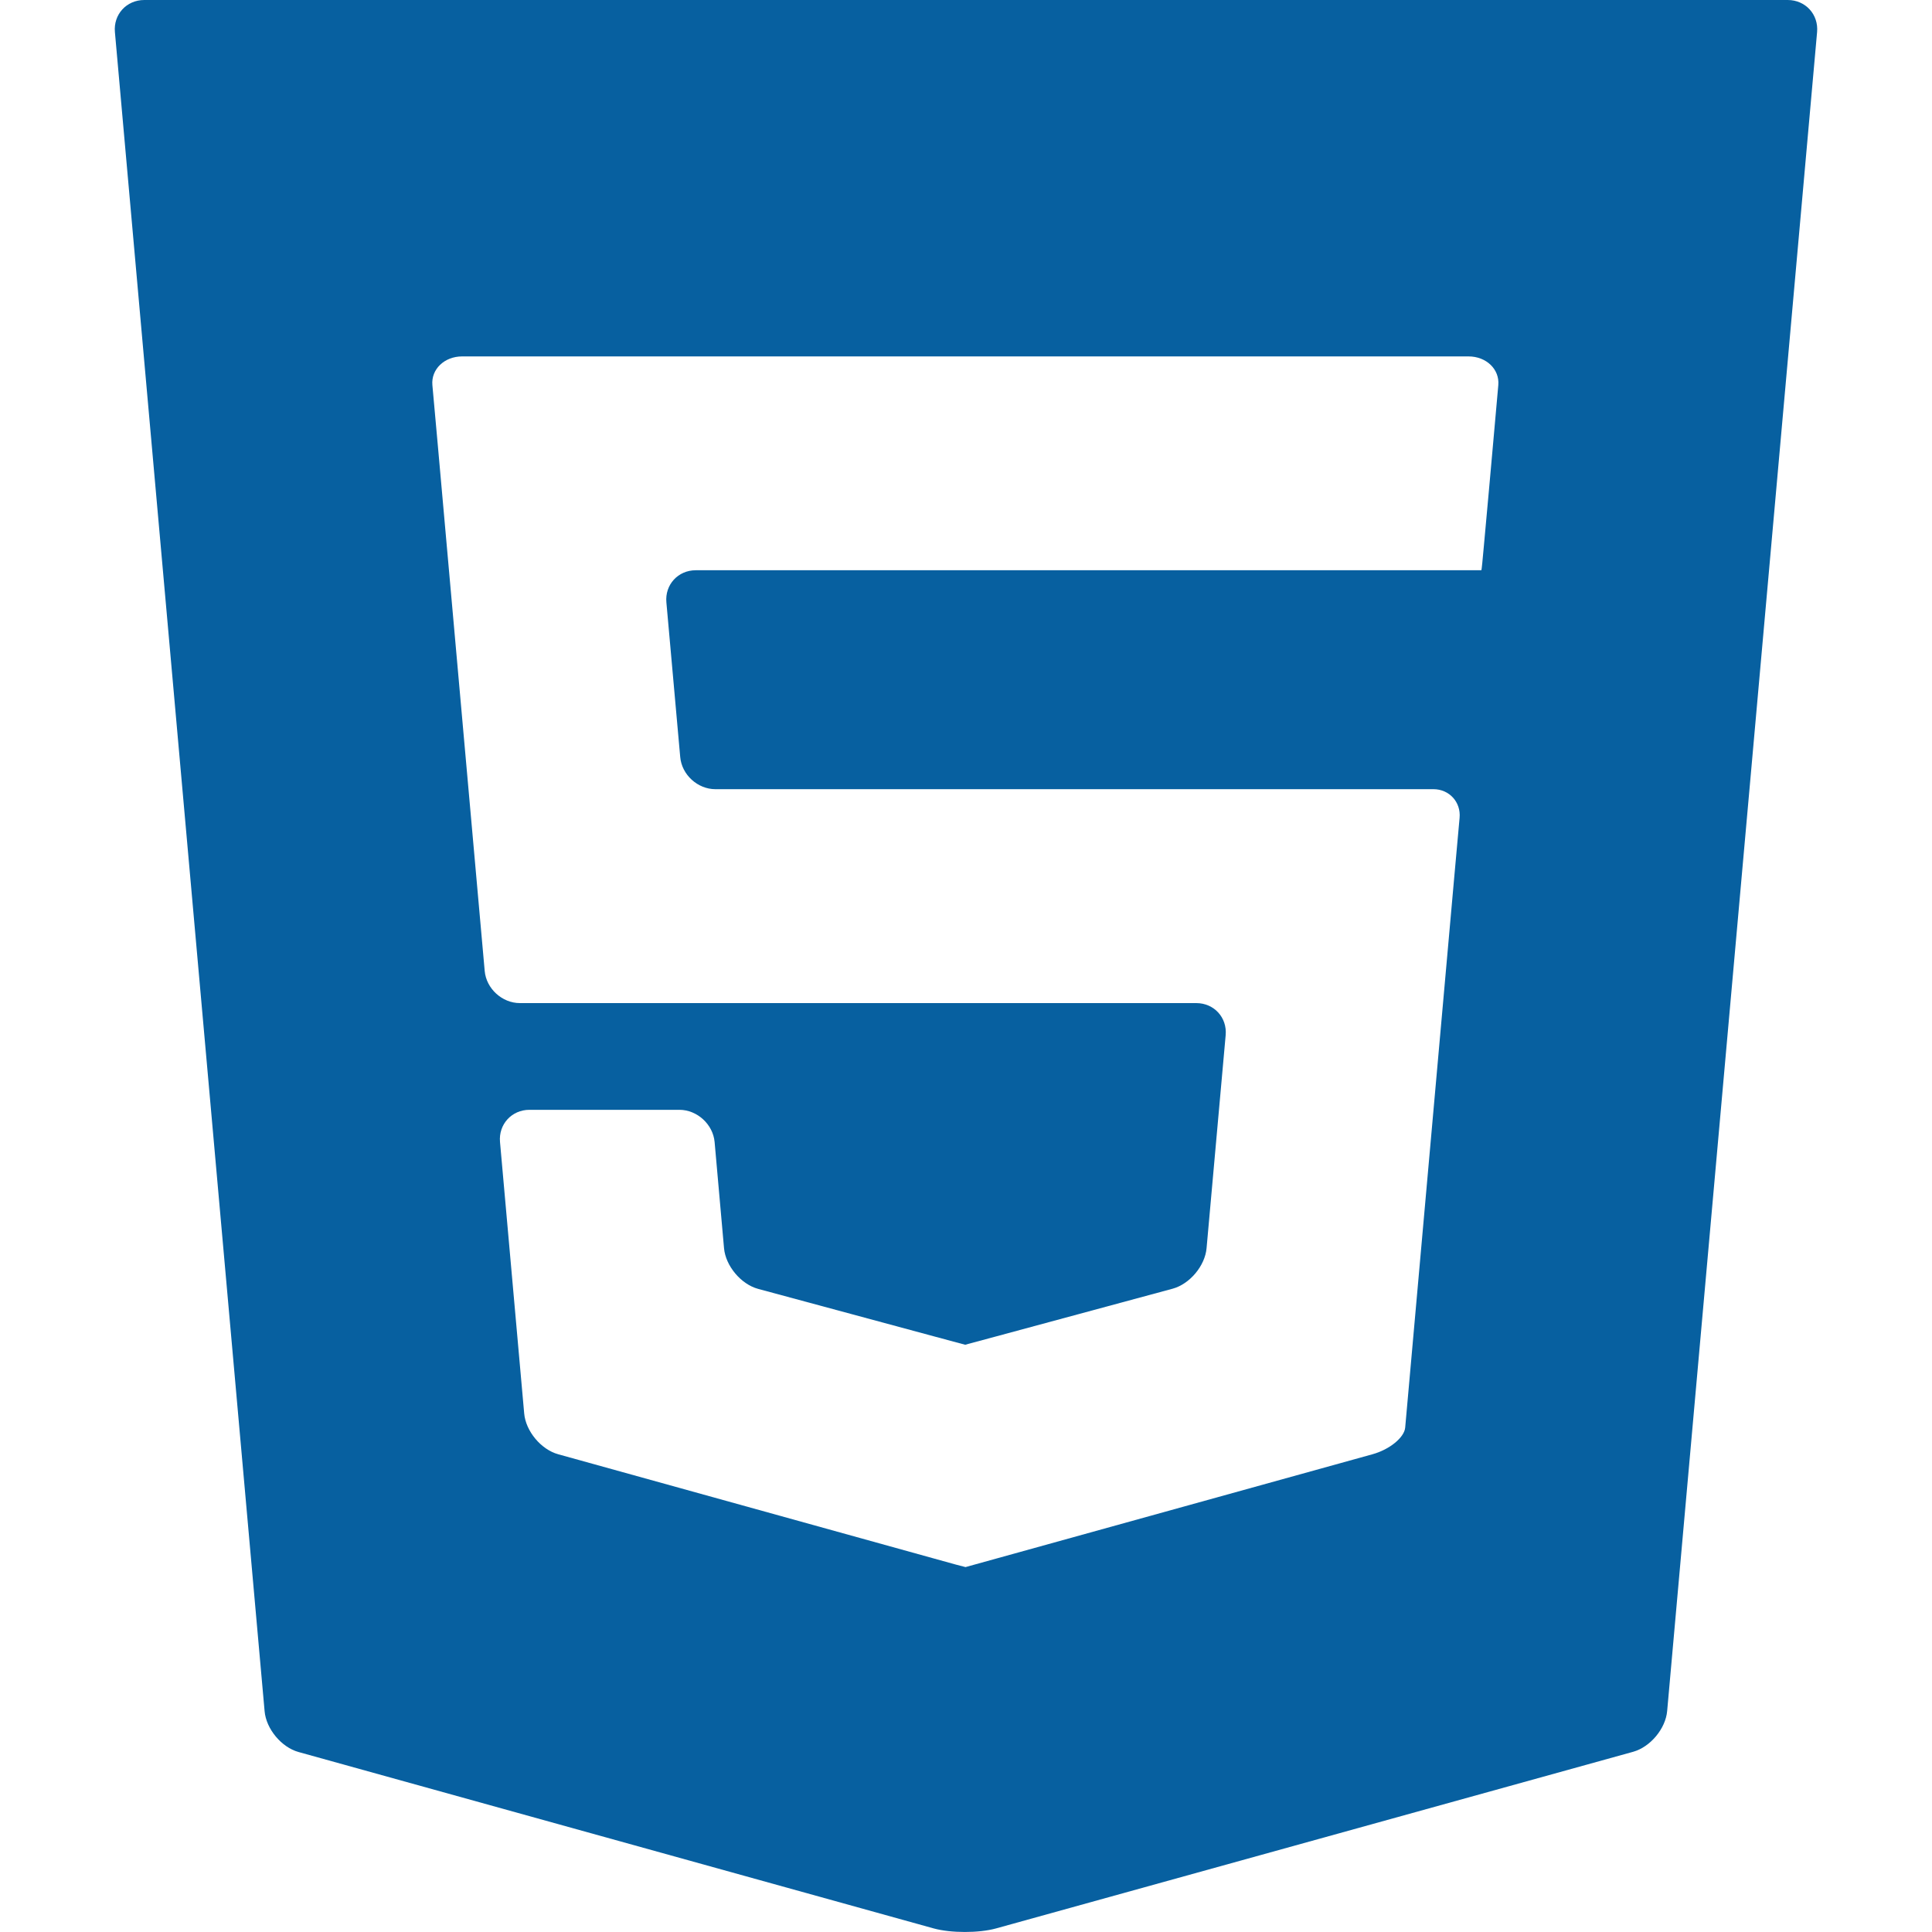 <svg width="25" height="25" viewBox="0 0 25 25" fill="none" xmlns="http://www.w3.org/2000/svg">
<path d="M1.867 0C1.637 0 1.466 0.187 1.487 0.416L3.424 22.143C3.444 22.372 3.642 22.61 3.863 22.671L12.083 24.954C12.305 25.015 12.667 25.015 12.888 24.954L21.133 22.668C21.355 22.606 21.553 22.369 21.573 22.14L23.513 0.416C23.534 0.187 23.363 0 23.133 0H1.867ZM19.388 4.983C19.37 5.187 19.338 5.542 19.318 5.77L19.267 6.341C19.246 6.569 19.217 6.896 19.201 7.067C19.186 7.239 19.172 7.379 19.169 7.379C19.166 7.379 18.976 7.379 18.746 7.379H12.918C12.688 7.379 12.498 7.379 12.495 7.379C12.493 7.379 12.303 7.379 12.073 7.379H9.003C8.774 7.379 8.602 7.566 8.623 7.795L8.802 9.796C8.822 10.025 9.027 10.212 9.257 10.212H12.073C12.303 10.212 12.493 10.212 12.496 10.212C12.498 10.212 12.688 10.212 12.918 10.212H17.759C17.988 10.212 18.344 10.212 18.549 10.212C18.753 10.212 18.906 10.379 18.887 10.583C18.869 10.787 18.837 11.142 18.816 11.371L18.241 17.823C18.22 18.052 18.194 18.344 18.183 18.473C18.172 18.601 17.981 18.757 17.76 18.818L12.902 20.165C12.681 20.226 12.497 20.277 12.494 20.278C12.49 20.279 12.306 20.229 12.085 20.167L7.223 18.818C7.001 18.757 6.803 18.519 6.783 18.29L6.47 14.777C6.45 14.549 6.621 14.361 6.851 14.361H7.294C7.524 14.361 7.9 14.361 8.13 14.361H8.792C9.021 14.361 9.226 14.549 9.247 14.777L9.369 16.153C9.39 16.381 9.588 16.618 9.81 16.678L12.084 17.292C12.306 17.352 12.488 17.401 12.489 17.401C12.49 17.401 12.672 17.352 12.894 17.292L15.173 16.676C15.395 16.616 15.593 16.38 15.613 16.151L15.86 13.396C15.881 13.167 15.71 12.98 15.48 12.98H12.918C12.688 12.98 12.498 12.98 12.496 12.98C12.493 12.98 12.303 12.98 12.073 12.98H6.727C6.497 12.98 6.292 12.792 6.272 12.564L5.666 5.77C5.645 5.542 5.614 5.187 5.595 4.983C5.577 4.779 5.75 4.612 5.98 4.612H12.073C12.303 4.612 12.493 4.612 12.496 4.612C12.498 4.612 12.688 4.612 12.918 4.612H19.003C19.233 4.612 19.406 4.779 19.388 4.983Z" fill="#0760A0"/>
</svg>
